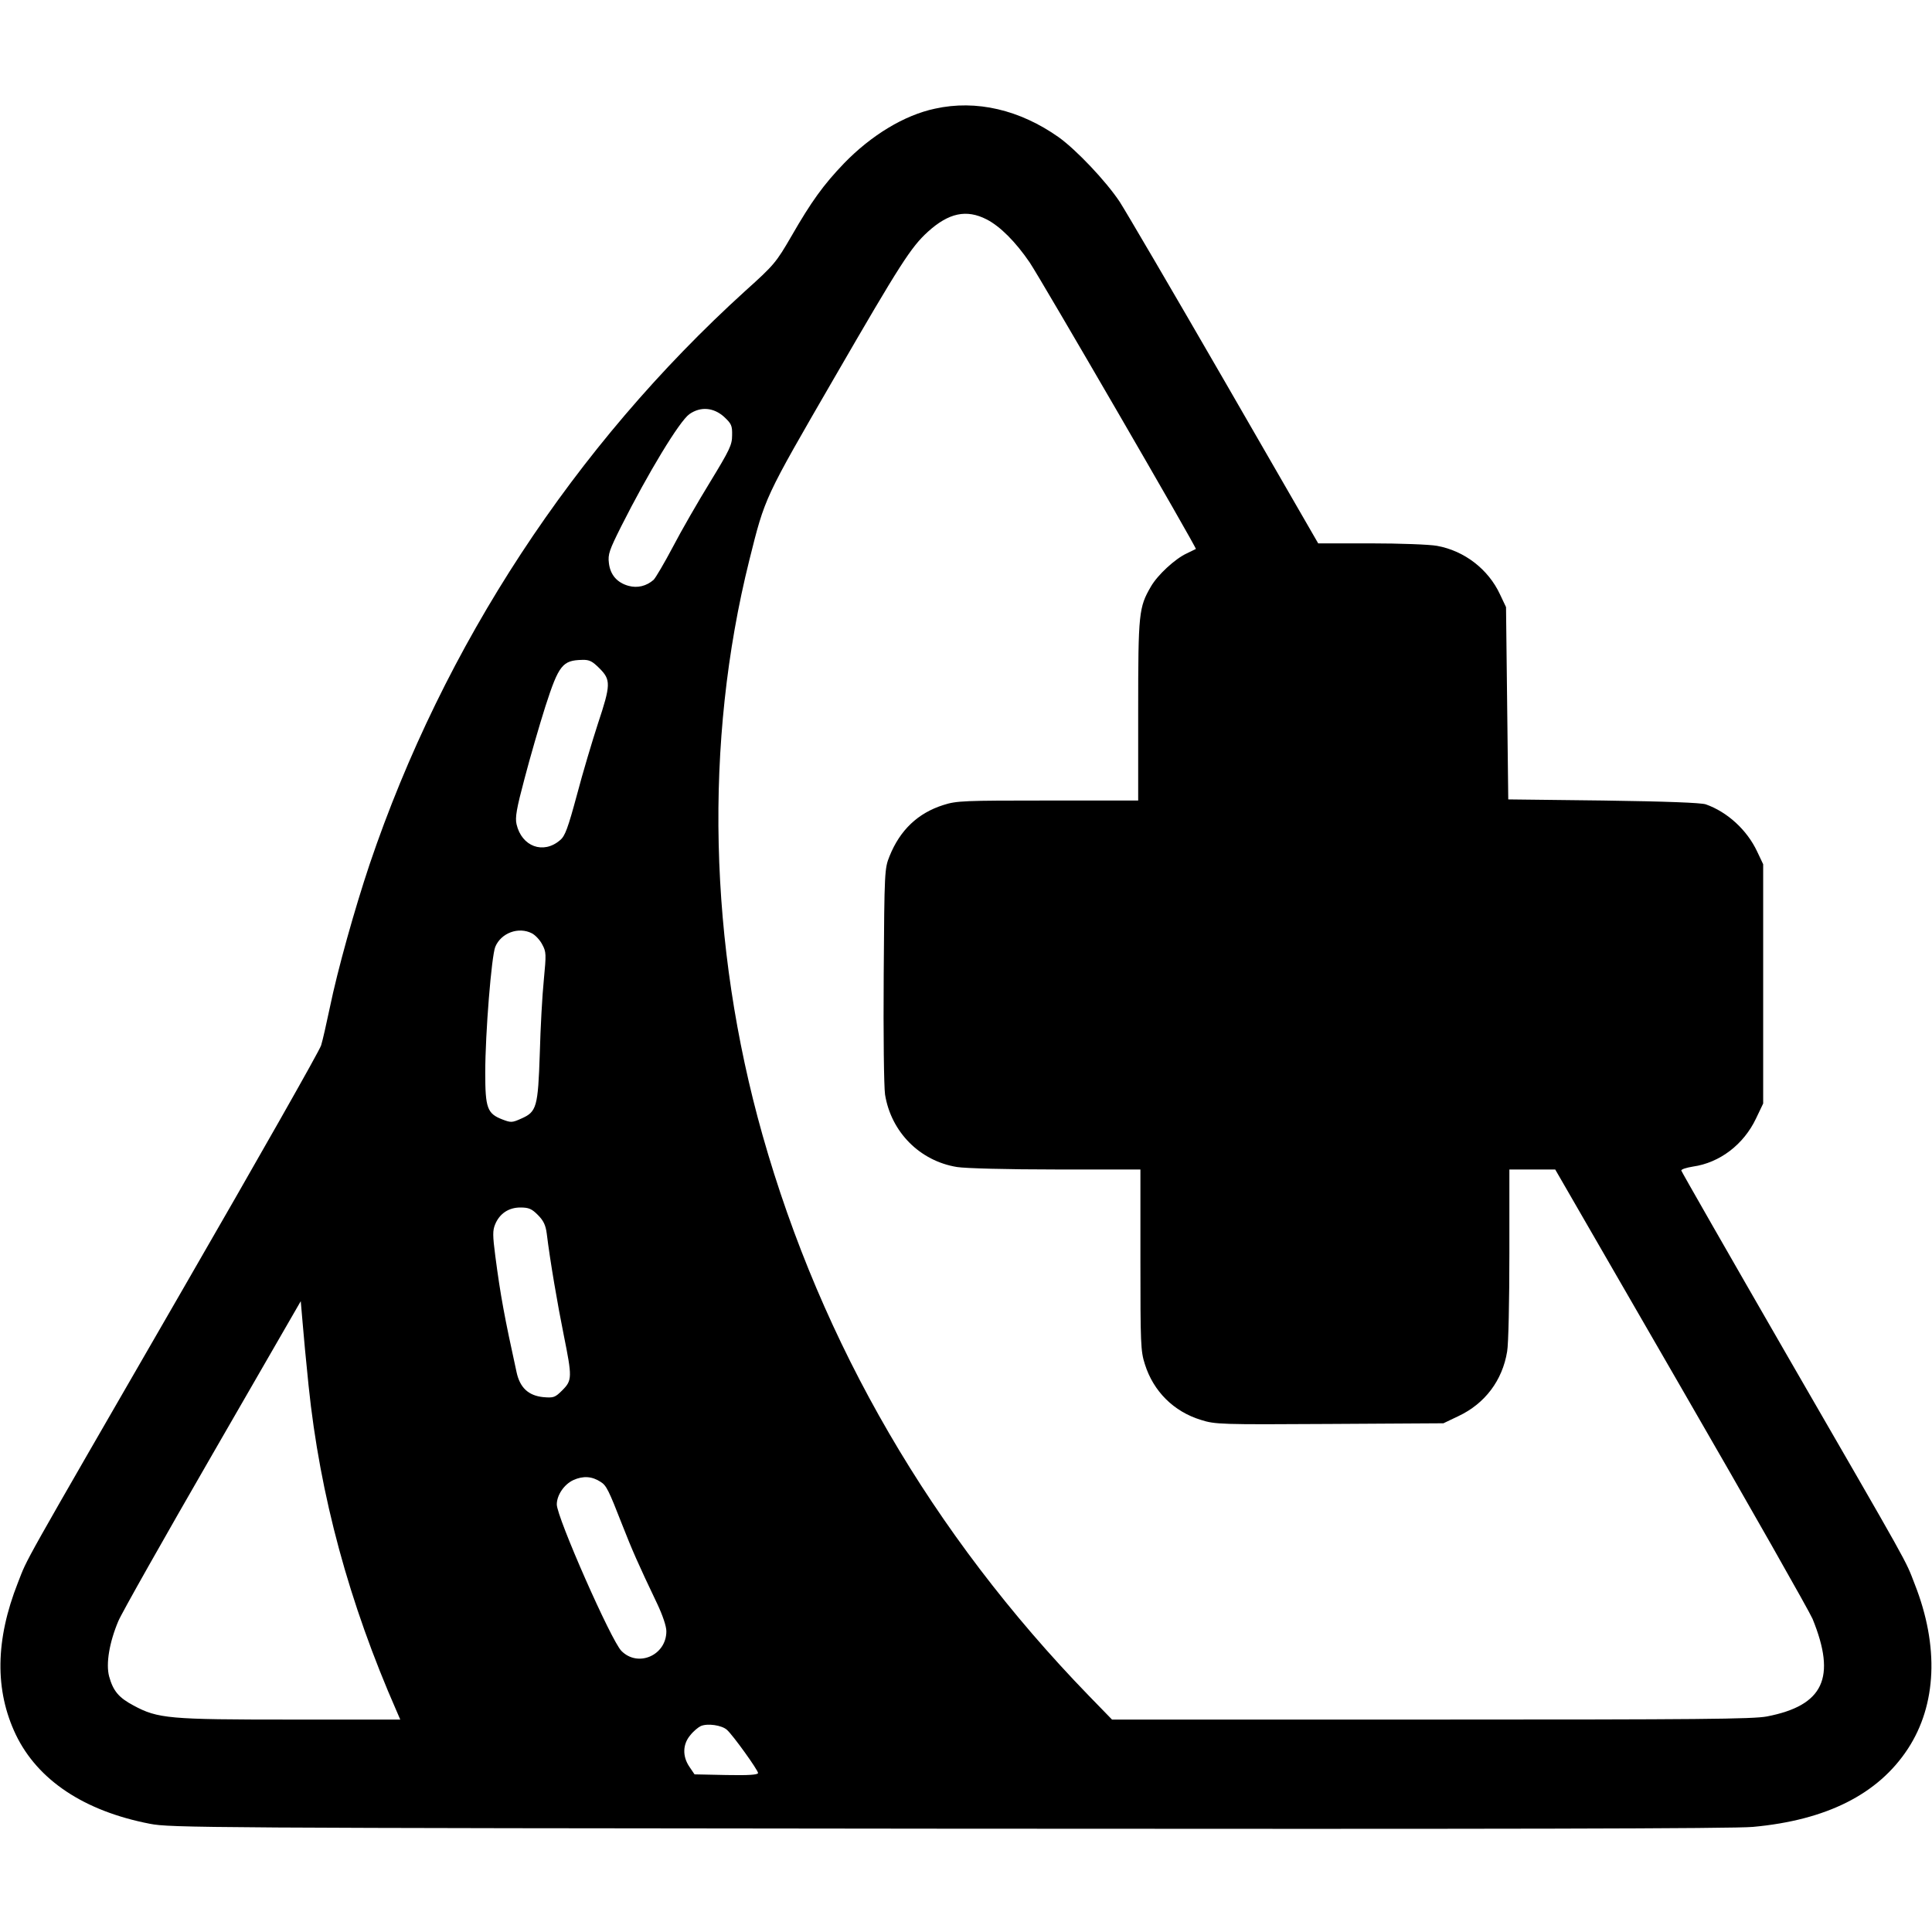 <?xml version="1.0" standalone="no"?>
<!DOCTYPE svg PUBLIC "-//W3C//DTD SVG 20010904//EN"
 "http://www.w3.org/TR/2001/REC-SVG-20010904/DTD/svg10.dtd">
<svg version="1.0" xmlns="http://www.w3.org/2000/svg"
 width="864pt" height="864pt" viewBox="0 0 864 864"
 preserveAspectRatio="xMidYMid meet">
<g transform="translate(0,864) scale(0.1,-0.1)"
fill="#000000" stroke="none">
<path d="M4181 8154 c-137 -29 -285 -119 -407 -245 -92 -96 -146 -171 -234
-324 -69 -119 -78 -130 -206 -245 -766 -695 -1349 -1584 -1681 -2565 -67 -200
-143 -471 -178 -641 -15 -71 -32 -147 -39 -169 -6 -22 -286 -515 -621 -1095
-744 -1289 -687 -1187 -735 -1308 -101 -256 -104 -481 -9 -680 98 -203 305
-341 599 -398 91 -18 232 -19 3570 -22 2501 -2 3510 0 3599 8 329 30 560 146
693 349 129 197 140 459 31 736 -44 114 -11 54 -569 1020 -260 451 -474 825
-475 830 -1 6 22 13 52 18 120 17 227 99 282 215 l32 67 0 535 0 535 -27 57
c-45 96 -133 177 -230 211 -22 7 -173 13 -458 17 l-425 5 -5 430 -5 430 -27
57 c-52 112 -159 195 -282 217 -33 6 -166 11 -295 11 l-236 0 -420 728 c-231
400 -442 760 -468 800 -62 93 -193 231 -272 288 -174 123 -369 169 -554 128z
m231 -495 c61 -31 131 -102 193 -193 54 -81 748 -1277 743 -1281 -2 -1 -20
-10 -41 -20 -52 -24 -130 -96 -160 -148 -54 -93 -57 -117 -57 -554 l0 -403
-404 0 c-376 0 -408 -1 -467 -20 -114 -36 -194 -112 -241 -229 -22 -55 -23
-64 -26 -530 -2 -270 1 -501 6 -536 27 -167 155 -297 322 -324 37 -6 227 -11
443 -11 l377 0 0 -404 c0 -376 1 -408 20 -467 38 -121 129 -212 251 -249 63
-20 86 -21 575 -18 l509 3 67 32 c119 56 197 160 218 289 6 32 10 229 10 437
l0 377 103 0 102 0 563 -975 c310 -536 574 -1002 588 -1035 107 -263 49 -387
-204 -436 -62 -12 -307 -14 -1501 -14 l-1428 0 -104 107 c-702 724 -1194 1571
-1459 2507 -241 853 -262 1757 -59 2571 71 284 65 271 381 817 294 508 342
583 418 652 93 84 172 101 262 55z m-1174 -883 c33 -31 37 -39 36 -83 0 -43
-11 -65 -98 -208 -54 -88 -129 -218 -167 -291 -38 -72 -77 -138 -86 -147 -32
-28 -72 -38 -112 -27 -51 14 -82 49 -88 102 -5 39 2 58 55 164 120 238 260
470 305 502 50 35 108 30 155 -12z m-557 -1125 c51 -51 51 -73 -7 -247 -25
-77 -68 -220 -94 -319 -40 -148 -53 -184 -75 -202 -75 -65 -172 -29 -195 71
-7 30 0 70 36 205 24 92 66 237 93 322 60 186 77 206 165 208 32 1 45 -6 77
-38z m-302 -1185 c15 -8 36 -30 46 -50 18 -33 18 -43 7 -158 -7 -68 -15 -215
-18 -328 -8 -241 -14 -262 -82 -292 -42 -19 -47 -19 -86 -4 -67 26 -76 51 -76
208 0 177 28 523 45 564 26 62 104 91 164 60z m26 -1259 c25 -25 35 -45 40
-83 15 -123 49 -321 76 -454 38 -189 38 -203 -6 -247 -33 -33 -39 -35 -86 -31
-66 7 -104 42 -119 112 -54 246 -72 343 -95 519 -12 92 -12 114 -1 141 20 49
61 76 113 76 38 0 51 -6 78 -33z m-1025 -764 c51 -492 181 -971 394 -1456 l16
-37 -490 0 c-544 0 -594 4 -703 63 -66 35 -91 65 -109 130 -15 57 1 152 41
247 15 36 205 372 422 748 l394 683 8 -93 c4 -51 16 -179 27 -285z m1306 -430
c26 -16 36 -37 97 -193 44 -112 70 -172 156 -352 25 -53 41 -101 41 -123 0
-108 -127 -163 -201 -88 -46 46 -289 598 -289 655 0 42 33 90 74 109 44 20 84
17 122 -8z m565 -1109 c27 -24 139 -180 139 -193 0 -8 -43 -11 -142 -9 l-142
3 -23 34 c-32 47 -30 101 4 141 14 18 36 36 47 41 30 13 94 4 117 -17z"/>
</g>
</svg>
